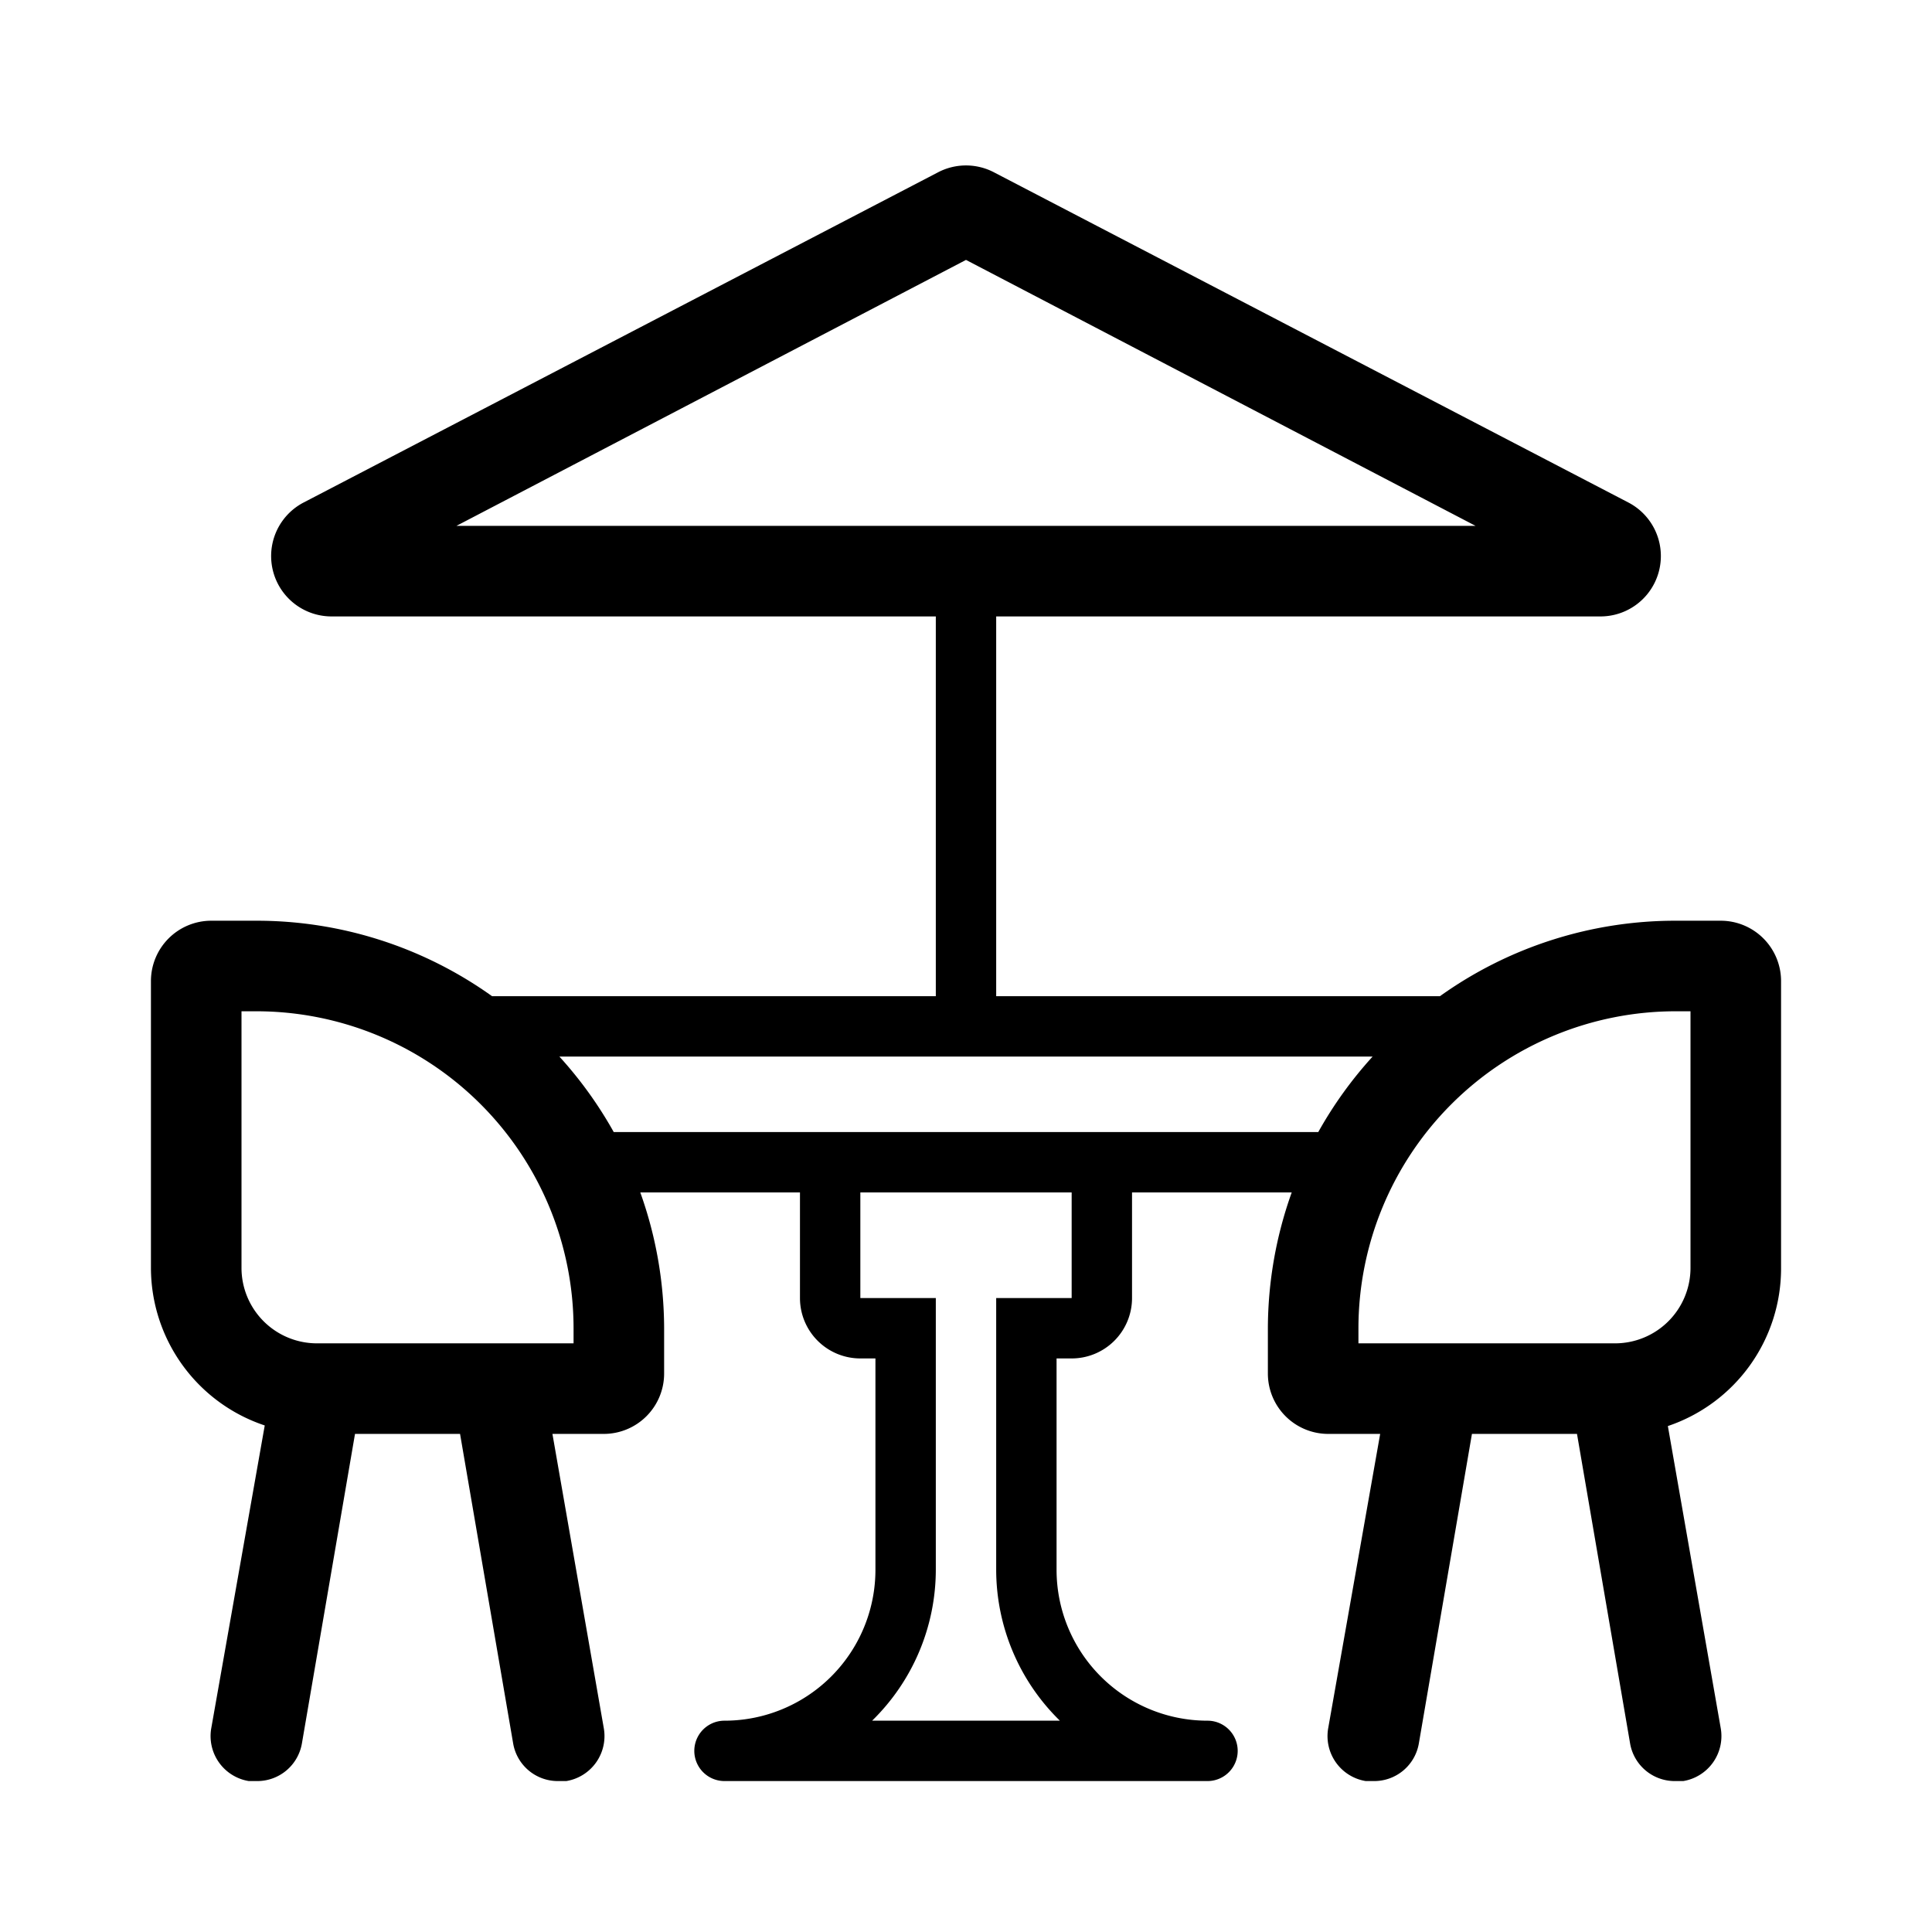 <svg xmlns="http://www.w3.org/2000/svg" viewBox="0 0 64 64"><path d="M47.7 33H33V20.42h20a2 2 0 00.93-3.78l-21-10.93a2 2 0 00-1.86 0l-21 10.93a2 2 0 00.93 3.78h20V33H16.3a13.4 13.4 0 00-7.8-2.5H7a2 2 0 00-2 2V42a5.51 5.51 0 003.77 5.22L7 57.24A1.51 1.51 0 008.24 59h.26a1.5 1.5 0 001.5-1.24l1.76-10.26h3.48L17 57.76A1.5 1.5 0 0018.5 59h.26A1.51 1.51 0 0020 57.24l-1.7-9.74H20a2 2 0 002-2V44a13.43 13.43 0 00-.79-4.5h5.29V43a2 2 0 002 2h.5v7a5 5 0 01-5 5 1 1 0 000 2h16a1 1 0 000-2 5 5 0 01-5-5v-7h.5a2 2 0 002-2v-3.5h5.29A13.43 13.43 0 0042 44v1.5a2 2 0 002 2h1.72L44 57.24A1.51 1.51 0 0045.24 59h.26a1.5 1.5 0 001.5-1.24l1.76-10.26h3.48L54 57.76A1.5 1.5 0 0055.5 59h.26A1.51 1.51 0 0057 57.24l-1.75-10A5.51 5.51 0 0059 42v-9.5a2 2 0 00-2-2h-1.5a13.4 13.4 0 00-7.8 2.5zM32 8.61l16.88 8.81H15.12zM19 44.5h-8.5A2.5 2.5 0 018 42v-8.5h.5A10.51 10.51 0 0119 44zM35.5 43H33v9a7 7 0 002.11 5h-6.22A7 7 0 0031 52v-9h-2.5v-3.5h7zm-15.17-5.5a13.45 13.45 0 00-1.8-2.5h26.94a13.45 13.45 0 00-1.8 2.5zM56 42a2.5 2.5 0 01-2.5 2.5H45V44a10.51 10.51 0 0110.5-10.5h.5z"/></svg>